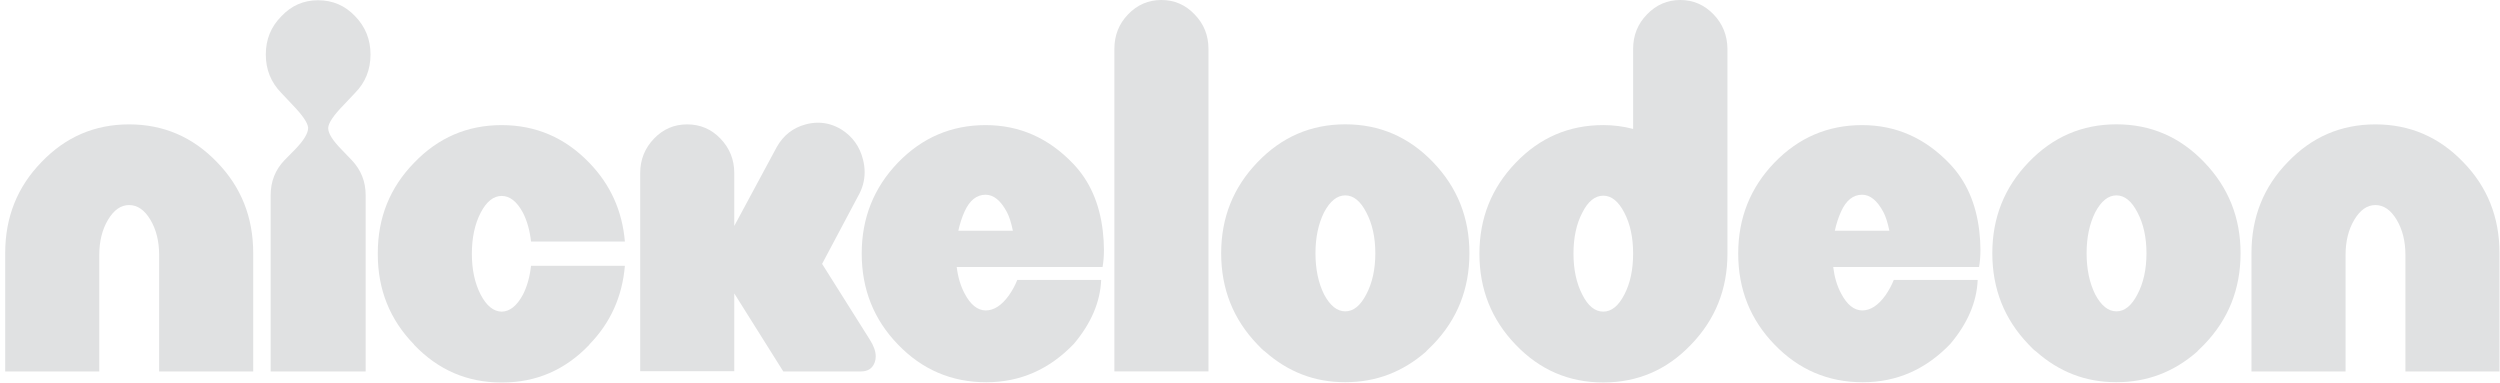 <svg width="137" height="21" viewBox="0 0 137 21" fill="none" xmlns="http://www.w3.org/2000/svg">
<path d="M7.074 6.816C8.957 6.816 10.562 7.505 11.888 8.882C13.213 10.242 13.876 11.904 13.876 13.868V20.355H8.721V13.974C8.721 13.22 8.56 12.575 8.24 12.04C7.919 11.505 7.53 11.237 7.074 11.237C6.627 11.237 6.243 11.505 5.922 12.04C5.601 12.575 5.44 13.22 5.44 13.974V20.355H0.285V13.868C0.285 11.904 0.948 10.242 2.274 8.882C3.591 7.505 5.191 6.816 7.074 6.816Z" fill="#E0E1E2"/>
<path d="M18.835 5.751C18.286 6.312 18.003 6.729 17.986 7.001V7.027C17.986 7.308 18.227 7.694 18.708 8.185L19.278 8.778C19.785 9.313 20.038 9.953 20.038 10.698V20.355H14.832V10.698C14.832 9.944 15.086 9.303 15.592 8.777L16.175 8.185C16.648 7.694 16.885 7.303 16.885 7.014V6.988C16.859 6.724 16.576 6.312 16.036 5.751L15.415 5.093C14.849 4.514 14.566 3.813 14.566 2.988C14.566 2.163 14.849 1.466 15.415 0.896C15.964 0.308 16.635 0.014 17.429 0.014C18.231 0.014 18.907 0.304 19.456 0.883C20.021 1.462 20.304 2.163 20.304 2.988C20.304 3.821 20.021 4.523 19.456 5.093L18.835 5.751Z" fill="#E0E1E2"/>
<path d="M28.658 16.144C28.886 15.697 29.033 15.171 29.101 14.566H34.244C34.1 16.258 33.45 17.697 32.293 18.881V18.894C30.976 20.271 29.388 20.96 27.53 20.96H27.467C25.601 20.96 24.009 20.271 22.692 18.894V18.881C21.366 17.522 20.703 15.872 20.703 13.934V13.868C20.703 11.93 21.366 10.281 22.692 8.921C24.009 7.545 25.61 6.856 27.492 6.856C29.367 6.856 30.967 7.545 32.293 8.921C33.45 10.114 34.1 11.553 34.244 13.237H29.101C29.033 12.631 28.886 12.105 28.658 11.658C28.328 11.044 27.94 10.737 27.492 10.737C27.045 10.737 26.66 11.044 26.34 11.658C26.019 12.281 25.858 13.03 25.858 13.908C25.858 14.776 26.019 15.521 26.34 16.145C26.66 16.758 27.045 17.07 27.492 17.079C27.94 17.07 28.328 16.758 28.658 16.144Z" fill="#E0E1E2"/>
<path d="M45.051 14.46L47.661 18.605C47.88 18.947 47.99 19.254 47.99 19.526C47.99 19.64 47.973 19.745 47.94 19.841C47.821 20.183 47.568 20.355 47.18 20.355H42.924L40.238 16.079V20.341H35.083V9.487C35.083 8.75 35.336 8.119 35.843 7.592C36.341 7.075 36.945 6.816 37.654 6.816C38.372 6.816 38.98 7.075 39.478 7.592C39.985 8.119 40.238 8.75 40.238 9.487V12.382L42.569 8.053C42.932 7.412 43.46 7 44.152 6.816C44.381 6.755 44.604 6.724 44.824 6.724C45.271 6.724 45.698 6.847 46.103 7.092C46.719 7.478 47.116 8.031 47.294 8.75C47.352 8.978 47.382 9.206 47.382 9.434C47.382 9.899 47.26 10.342 47.015 10.763L45.051 14.46Z" fill="#E0E1E2"/>
<path d="M54.011 6.856C55.86 6.856 57.456 7.558 58.799 8.961C59.711 9.908 60.256 11.14 60.433 12.658C60.475 13.026 60.496 13.368 60.496 13.684C60.496 14.035 60.471 14.351 60.42 14.632H52.428C52.495 15.184 52.639 15.666 52.858 16.079C53.179 16.693 53.563 17.004 54.011 17.013C54.467 17.013 54.893 16.737 55.29 16.184C55.485 15.904 55.636 15.623 55.746 15.342H60.344C60.293 16.552 59.795 17.719 58.849 18.842C57.507 20.245 55.906 20.947 54.049 20.947C52.149 20.947 50.536 20.258 49.21 18.881C47.884 17.513 47.222 15.851 47.222 13.895C47.222 11.948 47.884 10.286 49.21 8.909C50.536 7.54 52.136 6.856 54.011 6.856ZM55.506 12.645C55.413 12.197 55.303 11.855 55.176 11.618C54.838 10.987 54.45 10.671 54.011 10.671C53.521 10.671 53.137 10.978 52.858 11.592C52.715 11.908 52.601 12.259 52.516 12.644L55.506 12.645Z" fill="#E0E1E2"/>
<path d="M63.64 -6.10352e-05C64.357 -6.10352e-05 64.965 0.263 65.464 0.789C65.971 1.307 66.224 1.939 66.224 2.684V20.354H61.068V2.684C61.068 1.939 61.317 1.307 61.816 0.789C62.323 0.263 62.93 -6.10352e-05 63.64 -6.10352e-05Z" fill="#E0E1E2"/>
<path d="M78.535 8.891C79.861 10.269 80.524 11.931 80.524 13.878C80.524 15.834 79.861 17.501 78.535 18.877C78.492 18.922 78.412 19 78.294 19.114C78.193 19.211 78.142 19.264 78.142 19.272C76.867 20.386 75.402 20.943 73.747 20.943H73.684C72.037 20.943 70.581 20.381 69.314 19.259C69.23 19.206 69.094 19.079 68.909 18.878C67.583 17.501 66.92 15.834 66.92 13.878C66.92 11.931 67.583 10.269 68.909 8.892C70.234 7.506 71.838 6.813 73.722 6.813C75.605 6.813 77.209 7.506 78.535 8.891ZM74.874 16.128C75.203 15.505 75.368 14.755 75.368 13.878C75.368 13.01 75.203 12.264 74.874 11.641C74.553 11.018 74.169 10.707 73.722 10.707C73.274 10.707 72.886 11.018 72.556 11.641C72.244 12.273 72.088 13.018 72.088 13.878C72.088 14.746 72.244 15.496 72.556 16.128C72.886 16.751 73.274 17.062 73.722 17.062C74.169 17.062 74.553 16.75 74.874 16.128Z" fill="#E0E1E2"/>
<path d="M92.662 18.893C91.344 20.27 89.744 20.959 87.861 20.959C85.978 20.959 84.378 20.27 83.061 18.893C81.735 17.516 81.072 15.853 81.072 13.906C81.072 11.96 81.735 10.297 83.061 8.92C84.378 7.543 85.978 6.855 87.861 6.855C88.418 6.855 88.963 6.925 89.495 7.066V2.684C89.495 1.938 89.749 1.307 90.255 0.789C90.762 0.263 91.37 -6.10352e-05 92.079 -6.10352e-05C92.789 -6.10352e-05 93.396 0.263 93.904 0.789C94.401 1.307 94.655 1.934 94.664 2.671V13.906C94.663 15.854 93.996 17.516 92.662 18.893ZM87.861 17.077C88.309 17.077 88.693 16.766 89.014 16.143C89.335 15.529 89.495 14.78 89.495 13.893C89.495 13.016 89.335 12.271 89.014 11.657C88.693 11.034 88.309 10.723 87.861 10.723C87.405 10.723 87.021 11.034 86.709 11.657C86.388 12.271 86.227 13.016 86.227 13.893C86.227 14.77 86.388 15.52 86.709 16.143C87.021 16.766 87.405 17.077 87.861 17.077Z" fill="#E0E1E2"/>
<path d="M102.044 6.856C103.892 6.856 105.488 7.558 106.831 8.961C107.743 9.908 108.287 11.14 108.465 12.658C108.507 13.026 108.528 13.368 108.528 13.684C108.528 14.035 108.503 14.351 108.452 14.632H100.46C100.527 15.184 100.67 15.666 100.891 16.079C101.212 16.693 101.595 17.004 102.044 17.013C102.499 17.013 102.926 16.737 103.323 16.184C103.516 15.904 103.668 15.623 103.778 15.342H108.377C108.326 16.552 107.827 17.719 106.881 18.842C105.539 20.245 103.938 20.947 102.081 20.947C100.181 20.947 98.568 20.258 97.242 18.881C95.916 17.513 95.254 15.851 95.254 13.895C95.254 11.948 95.916 10.286 97.242 8.909C98.568 7.54 100.168 6.856 102.044 6.856ZM103.538 12.645C103.445 12.197 103.335 11.855 103.208 11.618C102.87 10.987 102.482 10.671 102.044 10.671C101.553 10.671 101.169 10.978 100.891 11.592C100.747 11.908 100.633 12.259 100.548 12.644L103.538 12.645Z" fill="#E0E1E2"/>
<path d="M120.793 8.891C122.119 10.269 122.783 11.931 122.783 13.878C122.783 15.834 122.119 17.501 120.793 18.877C120.751 18.922 120.671 19 120.553 19.114C120.451 19.211 120.401 19.264 120.401 19.272C119.126 20.386 117.66 20.943 116.006 20.943H115.943C114.296 20.943 112.839 20.381 111.573 19.259C111.488 19.206 111.353 19.079 111.167 18.878C109.841 17.501 109.179 15.834 109.179 13.878C109.179 11.931 109.841 10.269 111.167 8.892C112.492 7.506 114.098 6.813 115.98 6.813C117.864 6.813 119.468 7.506 120.793 8.891ZM117.133 16.128C117.462 15.505 117.627 14.755 117.627 13.878C117.627 13.01 117.462 12.264 117.133 11.641C116.812 11.018 116.428 10.707 115.98 10.707C115.533 10.707 115.144 11.018 114.815 11.641C114.502 12.273 114.346 13.018 114.346 13.878C114.346 14.746 114.502 15.496 114.815 16.128C115.144 16.751 115.533 17.062 115.98 17.062C116.428 17.062 116.812 16.75 117.133 16.128Z" fill="#E0E1E2"/>
<path d="M130.171 6.816C132.053 6.816 133.658 7.505 134.983 8.882C136.309 10.242 136.972 11.904 136.972 13.868V20.355H131.817V13.974C131.817 13.22 131.656 12.575 131.335 12.04C131.014 11.505 130.626 11.237 130.171 11.237C129.722 11.237 129.339 11.505 129.018 12.04C128.696 12.575 128.537 13.22 128.537 13.974V20.355H123.381V13.868C123.381 11.904 124.044 10.242 125.37 8.882C126.687 7.505 128.287 6.816 130.171 6.816Z" fill="#E0E1E2"/>
</svg>
